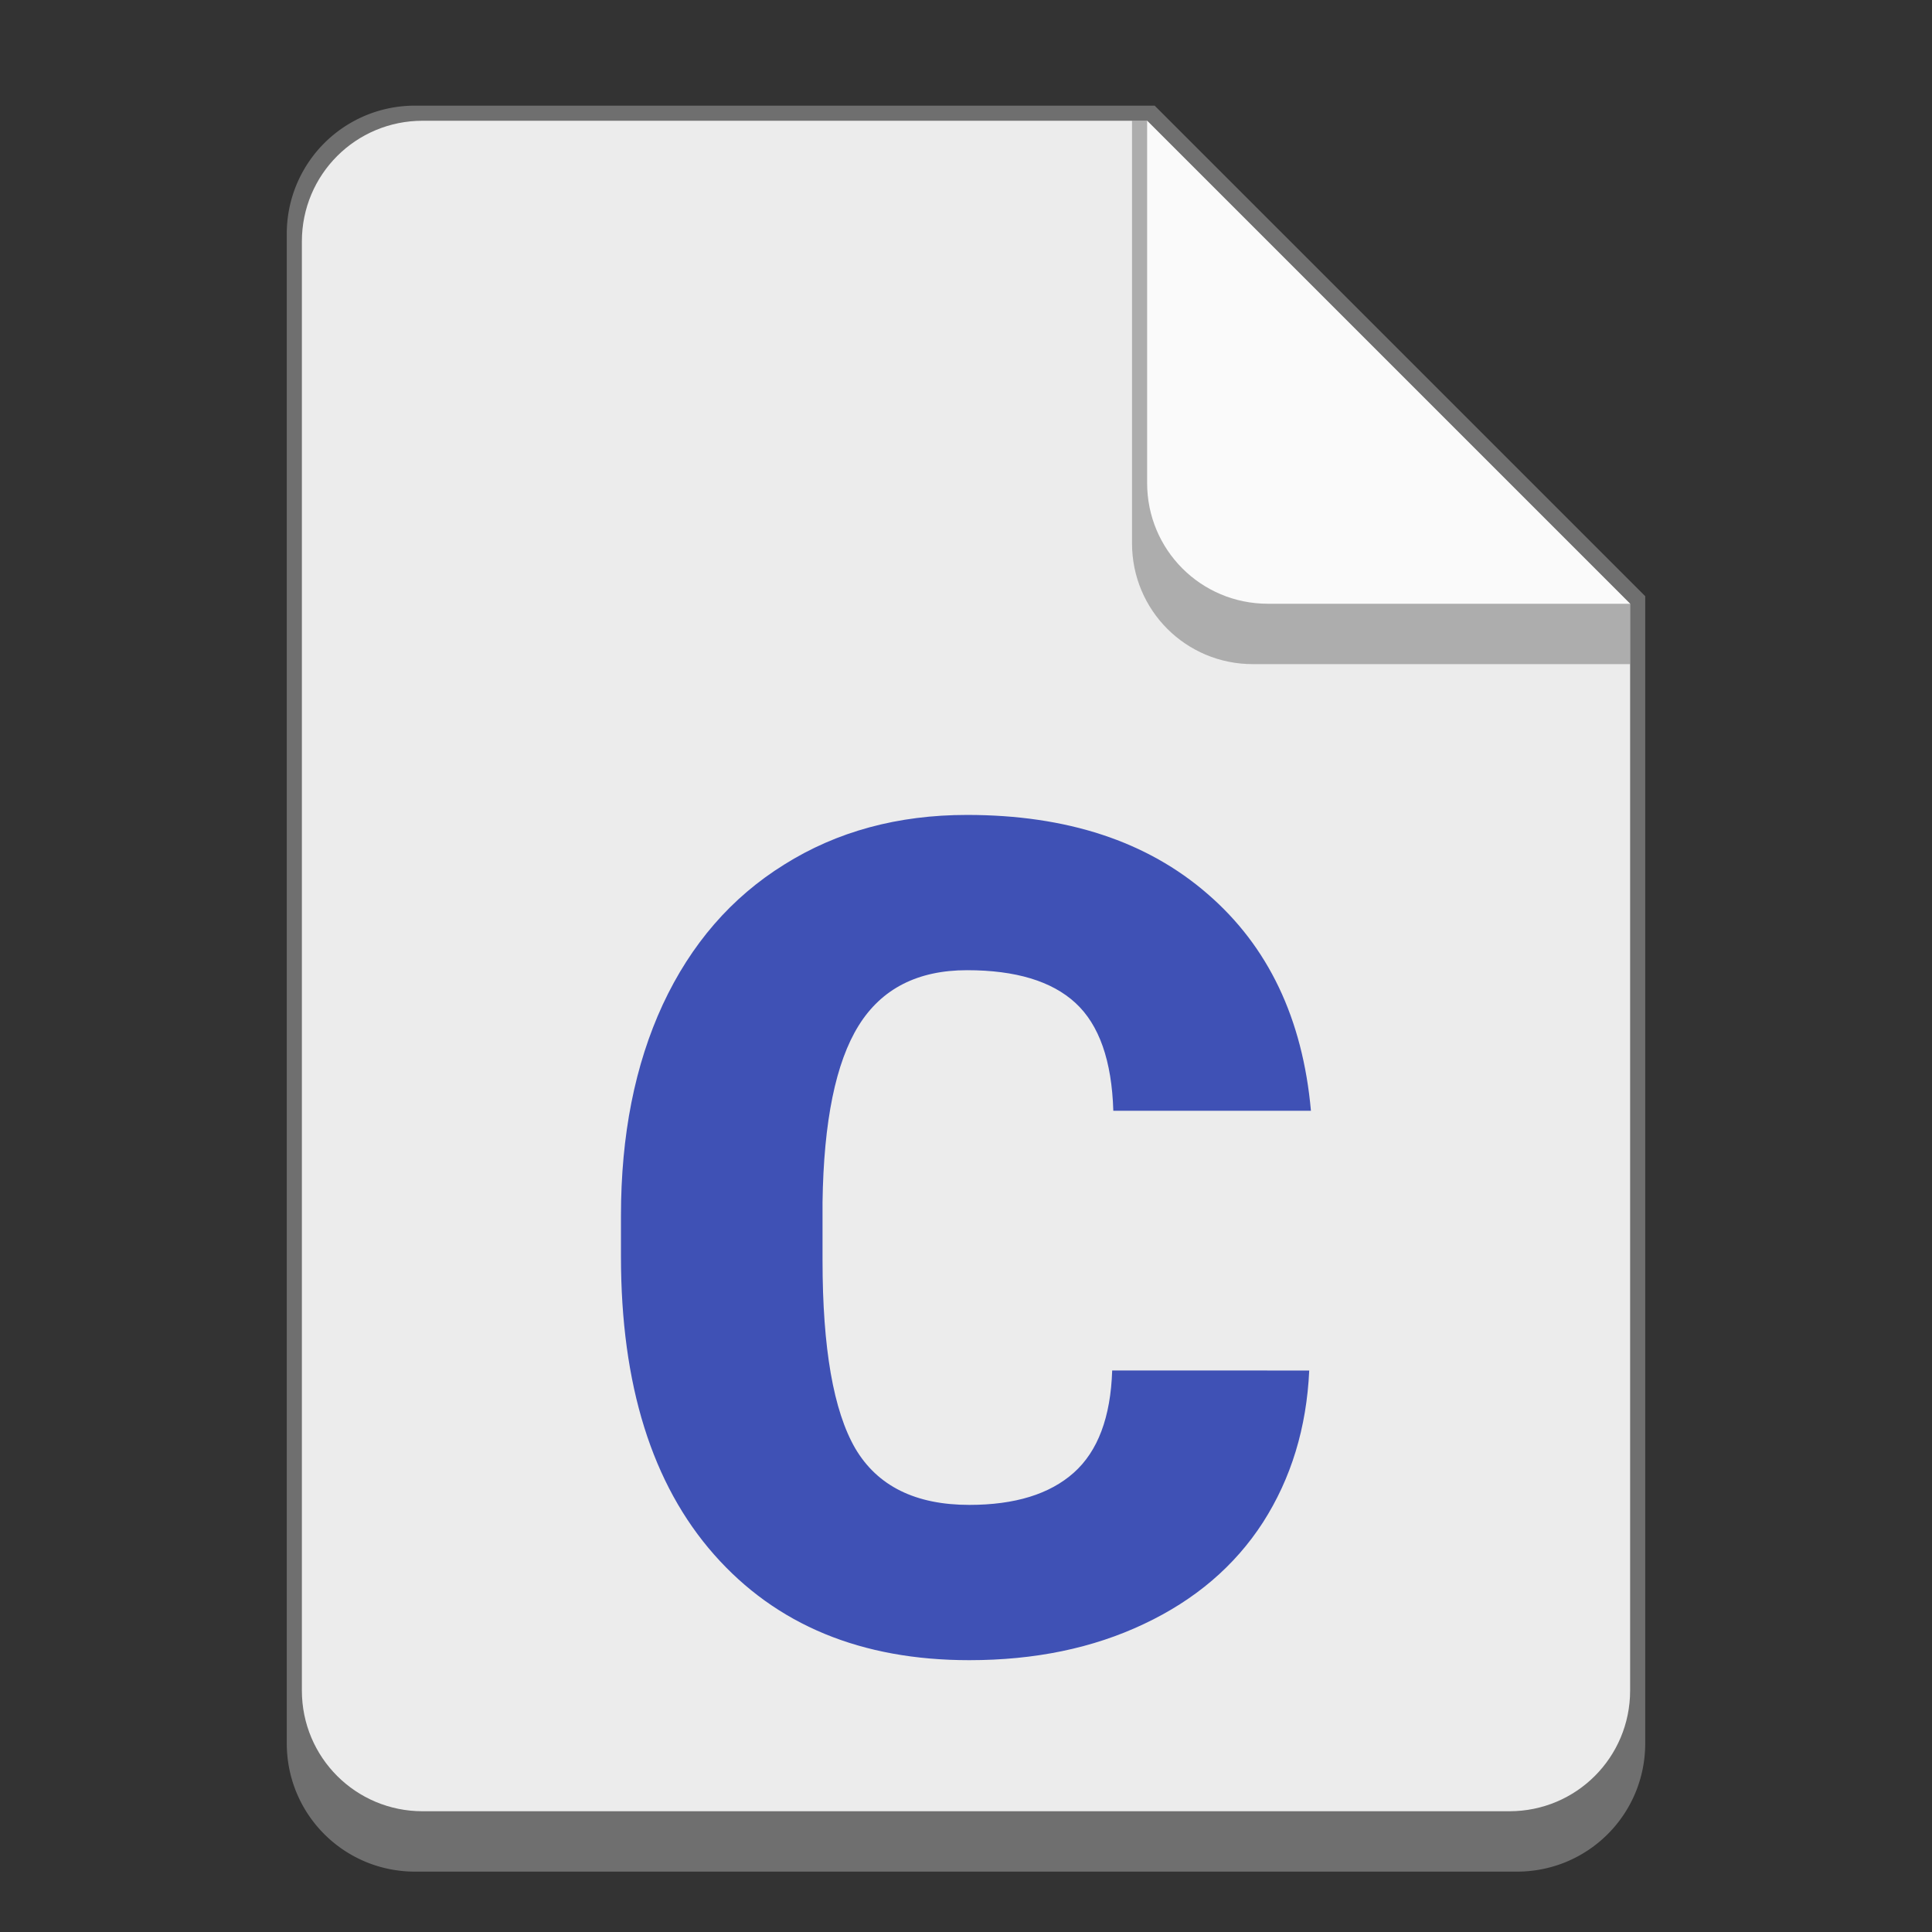 <svg version="1.0" viewBox="0 0 128 128" xmlns="http://www.w3.org/2000/svg"><rect x="0" y="0" width="128" height="128" fill="#333333" stroke="none"/><path d="M27.5 7a8.481 8.481 0 0 0-8.5 8.5v100c0 4.709 3.791 8.5 8.5 8.5h73c4.709 0 8.5-3.791 8.5-8.5v-76L76.5 7z" fill="#6f6f6f"/><path d="M108 40v72c0 4.432-3.568 8-8 8H28c-4.432 0-8-3.568-8-8V16c0-4.432 3.568-8 8-8h48" fill="#ececec"/><path d="M108 44H83c-4.432 0-8-3.568-8-8V8h1l32 32z" fill="#6f6f6f" fill-opacity=".502"/><path d="M108 40H84c-4.432 0-8-3.568-8-8V8" fill="#fafafa"/><path d="M86.74 90.8q-.262 5.687-3.067 10.065-2.806 4.338-7.894 6.732-5.05 2.394-11.559 2.394-10.736 0-16.908-6.994Q41.14 96 41.14 83.244V80.55q0-8.005 2.768-13.99 2.806-6.022 8.043-9.277 5.237-3.292 12.12-3.292 9.913 0 15.936 5.237 6.023 5.2 6.846 14.364H73.76q-.15-4.974-2.507-7.144-2.356-2.17-7.182-2.17-4.9 0-7.182 3.667-2.282 3.665-2.394 11.708v3.853q0 8.716 2.17 12.457 2.206 3.74 7.556 3.74 4.526 0 6.92-2.132t2.544-6.772z" fill="#3f51b5"/></svg>
